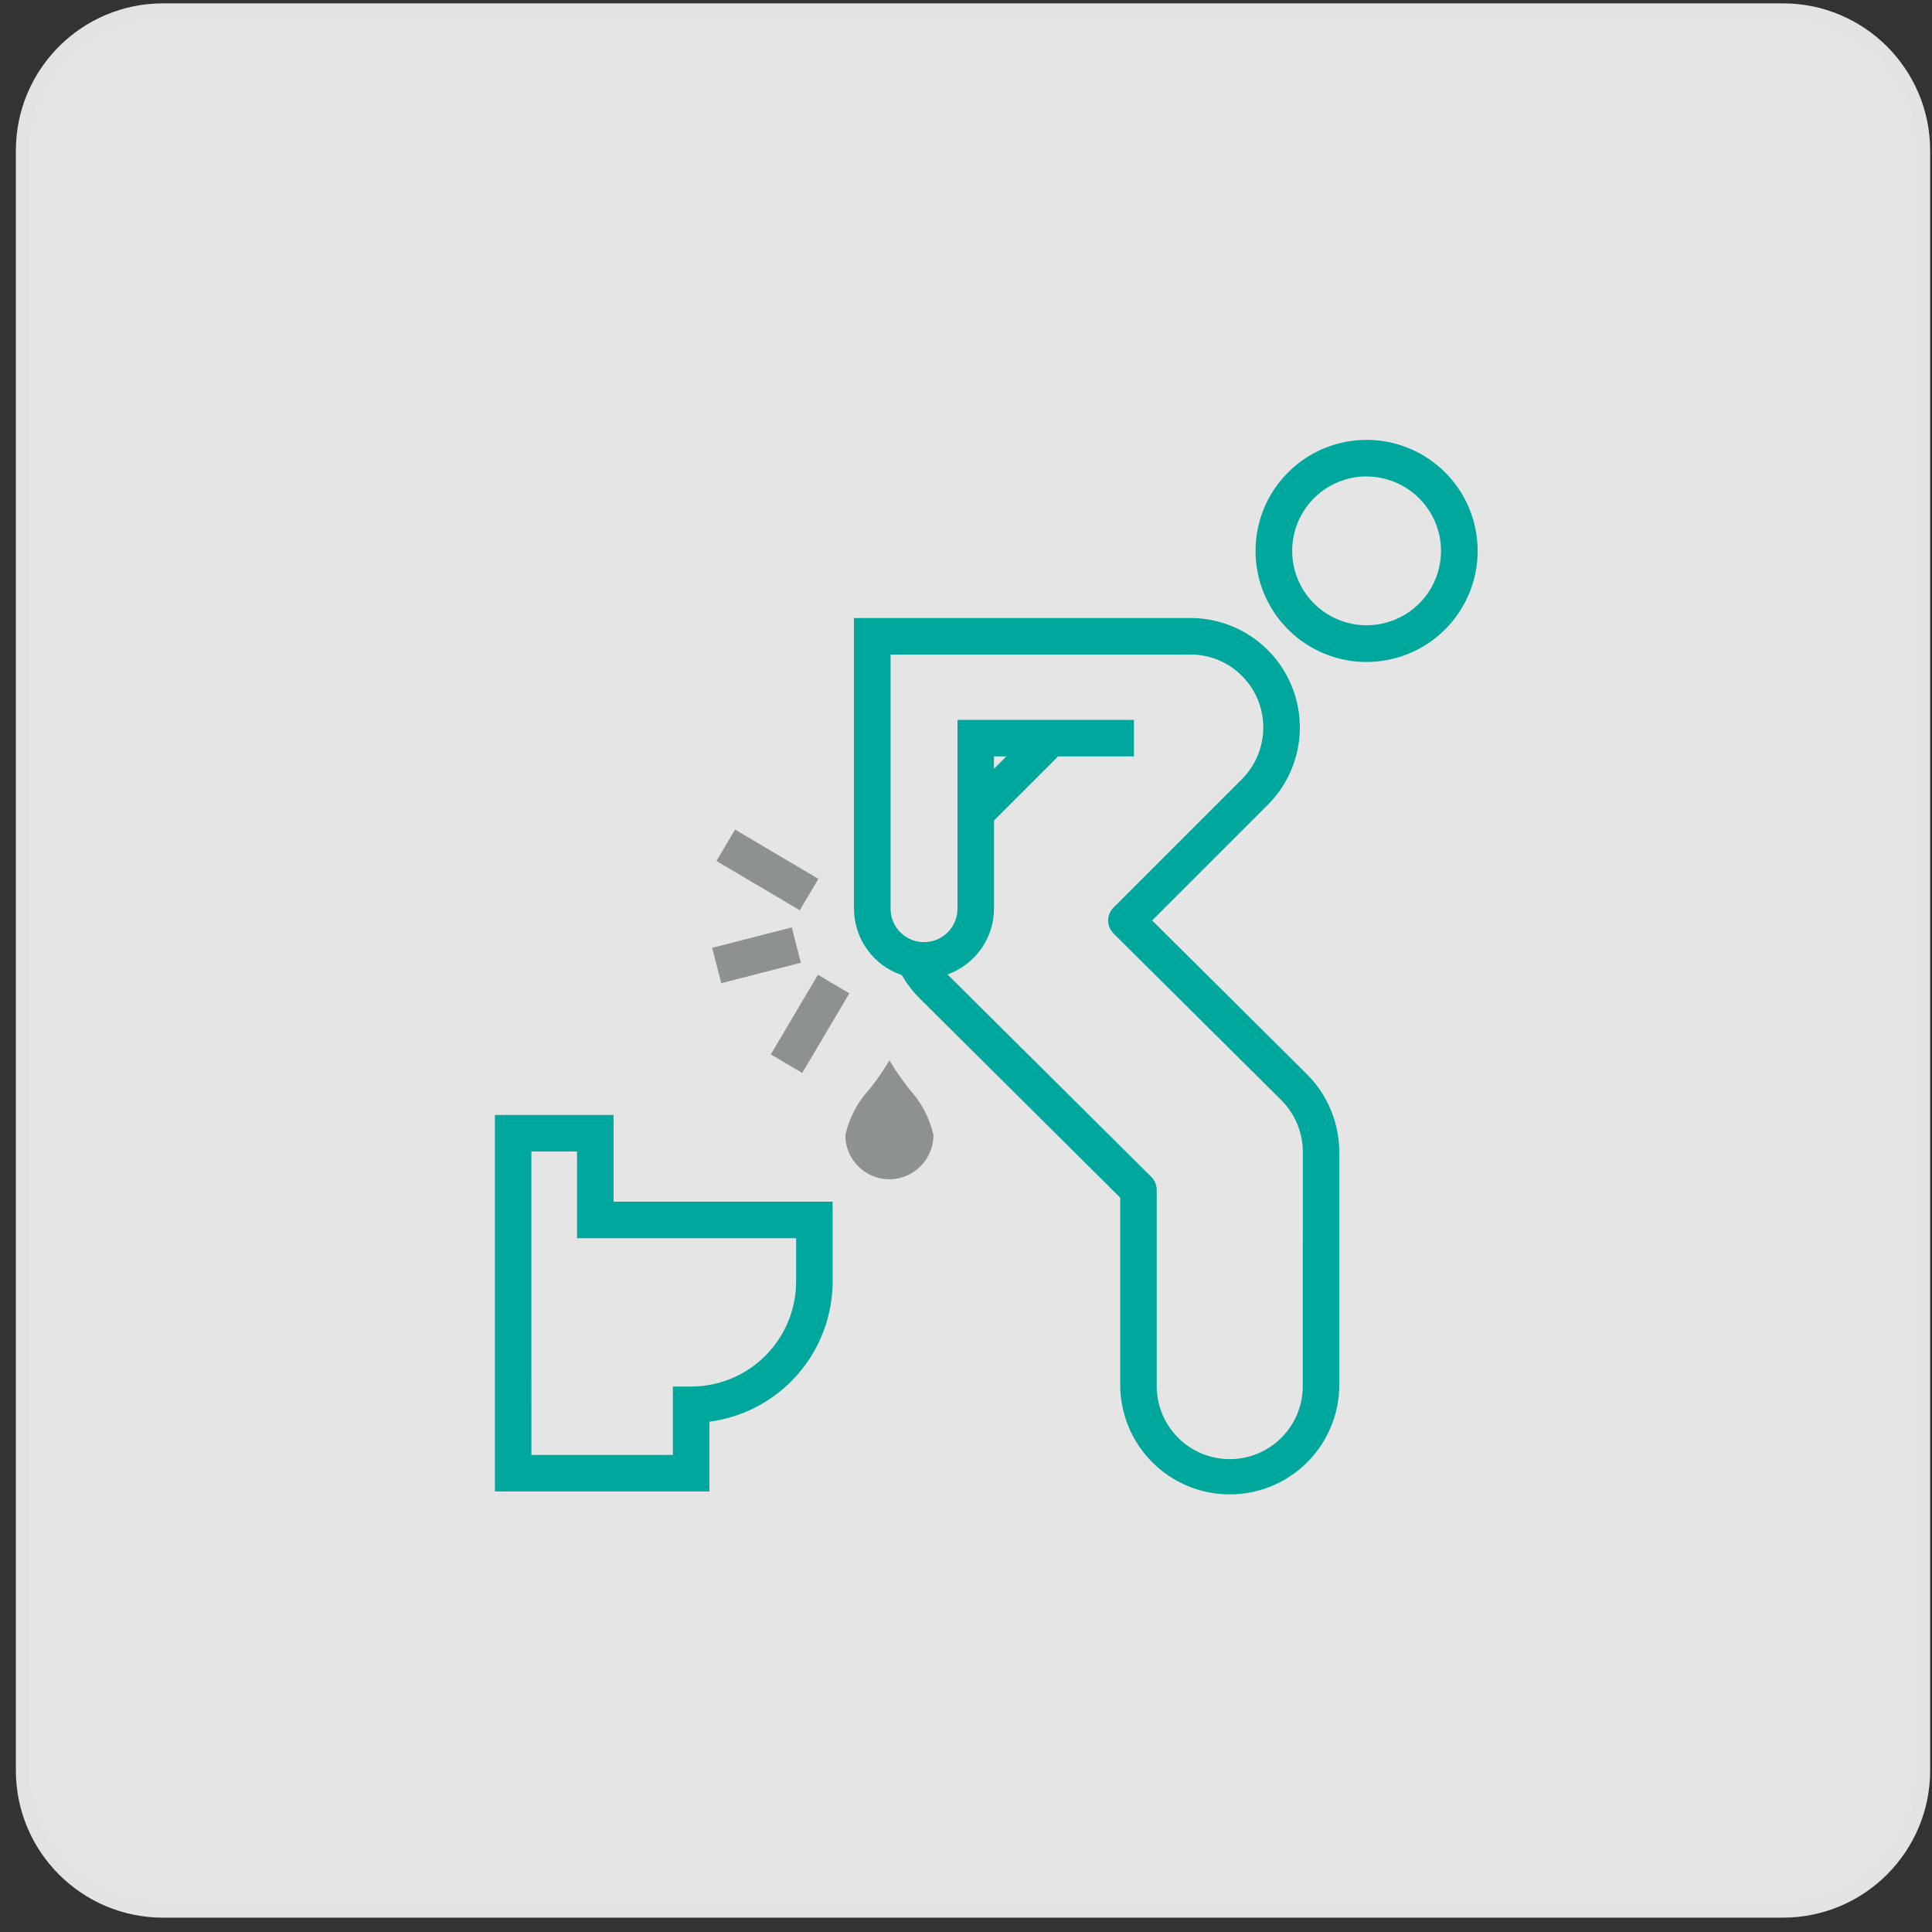 <svg width="109" height="109" viewBox="0 0 109 109" fill="none" xmlns="http://www.w3.org/2000/svg">
<rect x="0" y="0" width="109" height="109" fill="#333333" stroke="none"/>
<g id="new_brand%2Felements%2Ftop_disease_icons%2Fpiles.svg" clip-path="url(#clip0_221_624)">
<g id="Group">
<g id="Group_2">
<g id="Group_3">
<path id="Vector" d="M100.588 107.816H9.202C4.828 107.816 1.27 104.257 1.27 99.883V8.497C1.27 4.123 4.828 0.564 9.202 0.564H100.588C104.962 0.564 108.521 4.123 108.521 8.497V99.883C108.521 104.257 104.962 107.816 100.588 107.816Z" fill="white" fill-opacity="0.87"/>
<path id="Vector_2" d="M9.202 0.939C5.035 0.939 1.645 4.33 1.645 8.497V99.883C1.645 104.05 5.035 107.441 9.202 107.441H100.588C104.756 107.441 108.146 104.05 108.146 99.883V8.497C108.146 4.33 104.756 0.939 100.588 0.939H9.202ZM9.202 0.189H100.588C105.176 0.189 108.896 3.909 108.896 8.497V99.883C108.896 104.471 105.176 108.191 100.588 108.191H9.202C4.614 108.191 0.895 104.471 0.895 99.883V8.497C0.895 3.909 4.614 0.189 9.202 0.189Z" fill="#E1E3E4"/>
</g>
</g>
<g id="Group_4">
<g id="Group_5">
<path id="Vector_3" d="M77.101 37.348C75.862 37.348 74.651 36.981 73.621 36.292C72.59 35.604 71.787 34.626 71.313 33.481C70.839 32.336 70.715 31.076 70.956 29.86C71.198 28.645 71.795 27.529 72.671 26.652C73.547 25.776 74.664 25.18 75.879 24.938C77.094 24.696 78.354 24.82 79.499 25.294C80.644 25.768 81.623 26.572 82.311 27.602C82.999 28.632 83.367 29.844 83.367 31.083C83.365 32.744 82.704 34.337 81.53 35.511C80.355 36.686 78.763 37.346 77.101 37.348ZM77.101 26.877C76.271 26.877 75.459 27.123 74.768 27.585C74.077 28.046 73.539 28.702 73.221 29.47C72.903 30.237 72.82 31.081 72.982 31.896C73.144 32.711 73.544 33.459 74.132 34.047C74.719 34.634 75.467 35.034 76.282 35.196C77.097 35.358 77.941 35.275 78.709 34.957C79.476 34.639 80.132 34.101 80.594 33.41C81.055 32.72 81.301 31.908 81.301 31.077C81.297 29.965 80.853 28.9 80.066 28.114C79.279 27.328 78.213 26.886 77.101 26.883V26.877Z" fill="#00A79D"/>
</g>
<g id="Group_6">
<path id="Vector_4" d="M50.183 59.822L50.259 59.952C50.418 60.222 50.59 60.484 50.775 60.737C50.925 60.958 51.101 61.188 51.264 61.404V61.411C51.96 62.146 52.444 63.056 52.665 64.043C52.663 64.703 52.401 65.335 51.934 65.802C51.467 66.269 50.835 66.531 50.175 66.534C49.906 66.534 49.637 66.489 49.382 66.401C48.889 66.235 48.46 65.917 48.157 65.494C47.853 65.071 47.691 64.563 47.691 64.042C47.914 63.051 48.4 62.139 49.098 61.402C49.462 60.937 49.799 60.451 50.106 59.947L50.183 59.822Z" fill="#8E9192"/>
</g>
<g id="Group_7">
<path id="Vector_5" d="M41.471 46.802L40.422 48.575L45.123 51.355L46.171 49.583L41.471 46.802Z" fill="#8E9192"/>
</g>
<g id="Group_8">
<path id="Vector_6" d="M44.671 52.321L40.18 53.475L40.693 55.47L45.184 54.316L44.671 52.321Z" fill="#8E9192"/>
</g>
<g id="Group_9">
<path id="Vector_7" d="M46.146 54.994L43.488 59.486L45.261 60.535L47.919 56.042L46.146 54.994Z" fill="#8E9192"/>
</g>
<g id="Group_10">
<path id="Vector_8" d="M40.024 84.145H27.922V62.902H34.616V67.795H46.976V72.295C46.974 74.233 46.268 76.104 44.989 77.56C43.71 79.016 41.945 79.958 40.024 80.21V84.145ZM29.981 82.085H37.963V78.227H38.993C40.563 78.225 42.069 77.601 43.179 76.49C44.289 75.38 44.913 73.875 44.915 72.305V69.859H32.555V64.966H29.98L29.981 82.085Z" fill="#00A79D"/>
</g>
<path id="Vector_9" d="M73.735 60.607L65.002 51.931L71.518 45.415C72.385 44.552 72.975 43.451 73.215 42.252C73.455 41.052 73.333 39.809 72.865 38.679C72.397 37.548 71.603 36.583 70.586 35.904C69.568 35.226 68.372 34.865 67.149 34.867H48.18V51.261C48.18 52.09 48.44 52.898 48.925 53.571C49.409 54.244 50.093 54.748 50.88 55.011C51.156 55.497 51.497 55.943 51.894 56.337L63.201 67.57V78.13C63.201 79.769 63.852 81.341 65.011 82.5C66.17 83.659 67.742 84.311 69.381 84.311C71.02 84.311 72.592 83.659 73.751 82.5C74.91 81.341 75.561 79.769 75.561 78.13V64.998C75.558 63.35 74.901 61.772 73.735 60.607ZM73.5 78.123C73.51 78.671 73.411 79.215 73.209 79.724C73.007 80.233 72.705 80.696 72.321 81.087C71.938 81.478 71.48 81.789 70.975 82.001C70.47 82.213 69.928 82.322 69.38 82.322C68.832 82.322 68.29 82.213 67.785 82.001C67.28 81.789 66.822 81.478 66.439 81.087C66.055 80.696 65.753 80.233 65.551 79.724C65.349 79.215 65.25 78.671 65.26 78.123V67.134C65.261 66.998 65.234 66.864 65.183 66.739C65.132 66.614 65.056 66.499 64.96 66.403L53.458 54.977C54.225 54.702 54.888 54.197 55.357 53.532C55.827 52.866 56.079 52.072 56.08 51.258V46.29L59.695 42.675H63.976V40.615H54.021V45.865V51.266C54.021 51.766 53.822 52.247 53.468 52.601C53.113 52.955 52.633 53.154 52.132 53.154C51.631 53.154 51.151 52.955 50.797 52.601C50.443 52.247 50.244 51.766 50.244 51.266V36.931H66.744C66.803 36.937 66.862 36.937 66.921 36.931C67.153 36.919 67.386 36.925 67.617 36.951C68.545 37.052 69.41 37.469 70.068 38.131C70.839 38.904 71.273 39.952 71.273 41.044C71.273 42.137 70.839 43.184 70.068 43.957L62.821 51.204C62.725 51.3 62.649 51.413 62.597 51.539C62.545 51.664 62.518 51.798 62.518 51.934C62.518 52.069 62.545 52.203 62.597 52.329C62.649 52.454 62.725 52.568 62.821 52.663L72.288 62.068C73.064 62.843 73.501 63.894 73.504 64.99L73.5 78.123ZM56.076 43.377V42.675H56.778L56.076 43.377Z" fill="#00A79D"/>
</g>
</g>
</g>
<defs>
<clipPath id="clip0_221_624">
<rect width="108.001" height="108.001" fill="white" transform="translate(0.895 0.189)"/>
</clipPath>
</defs>
</svg>
